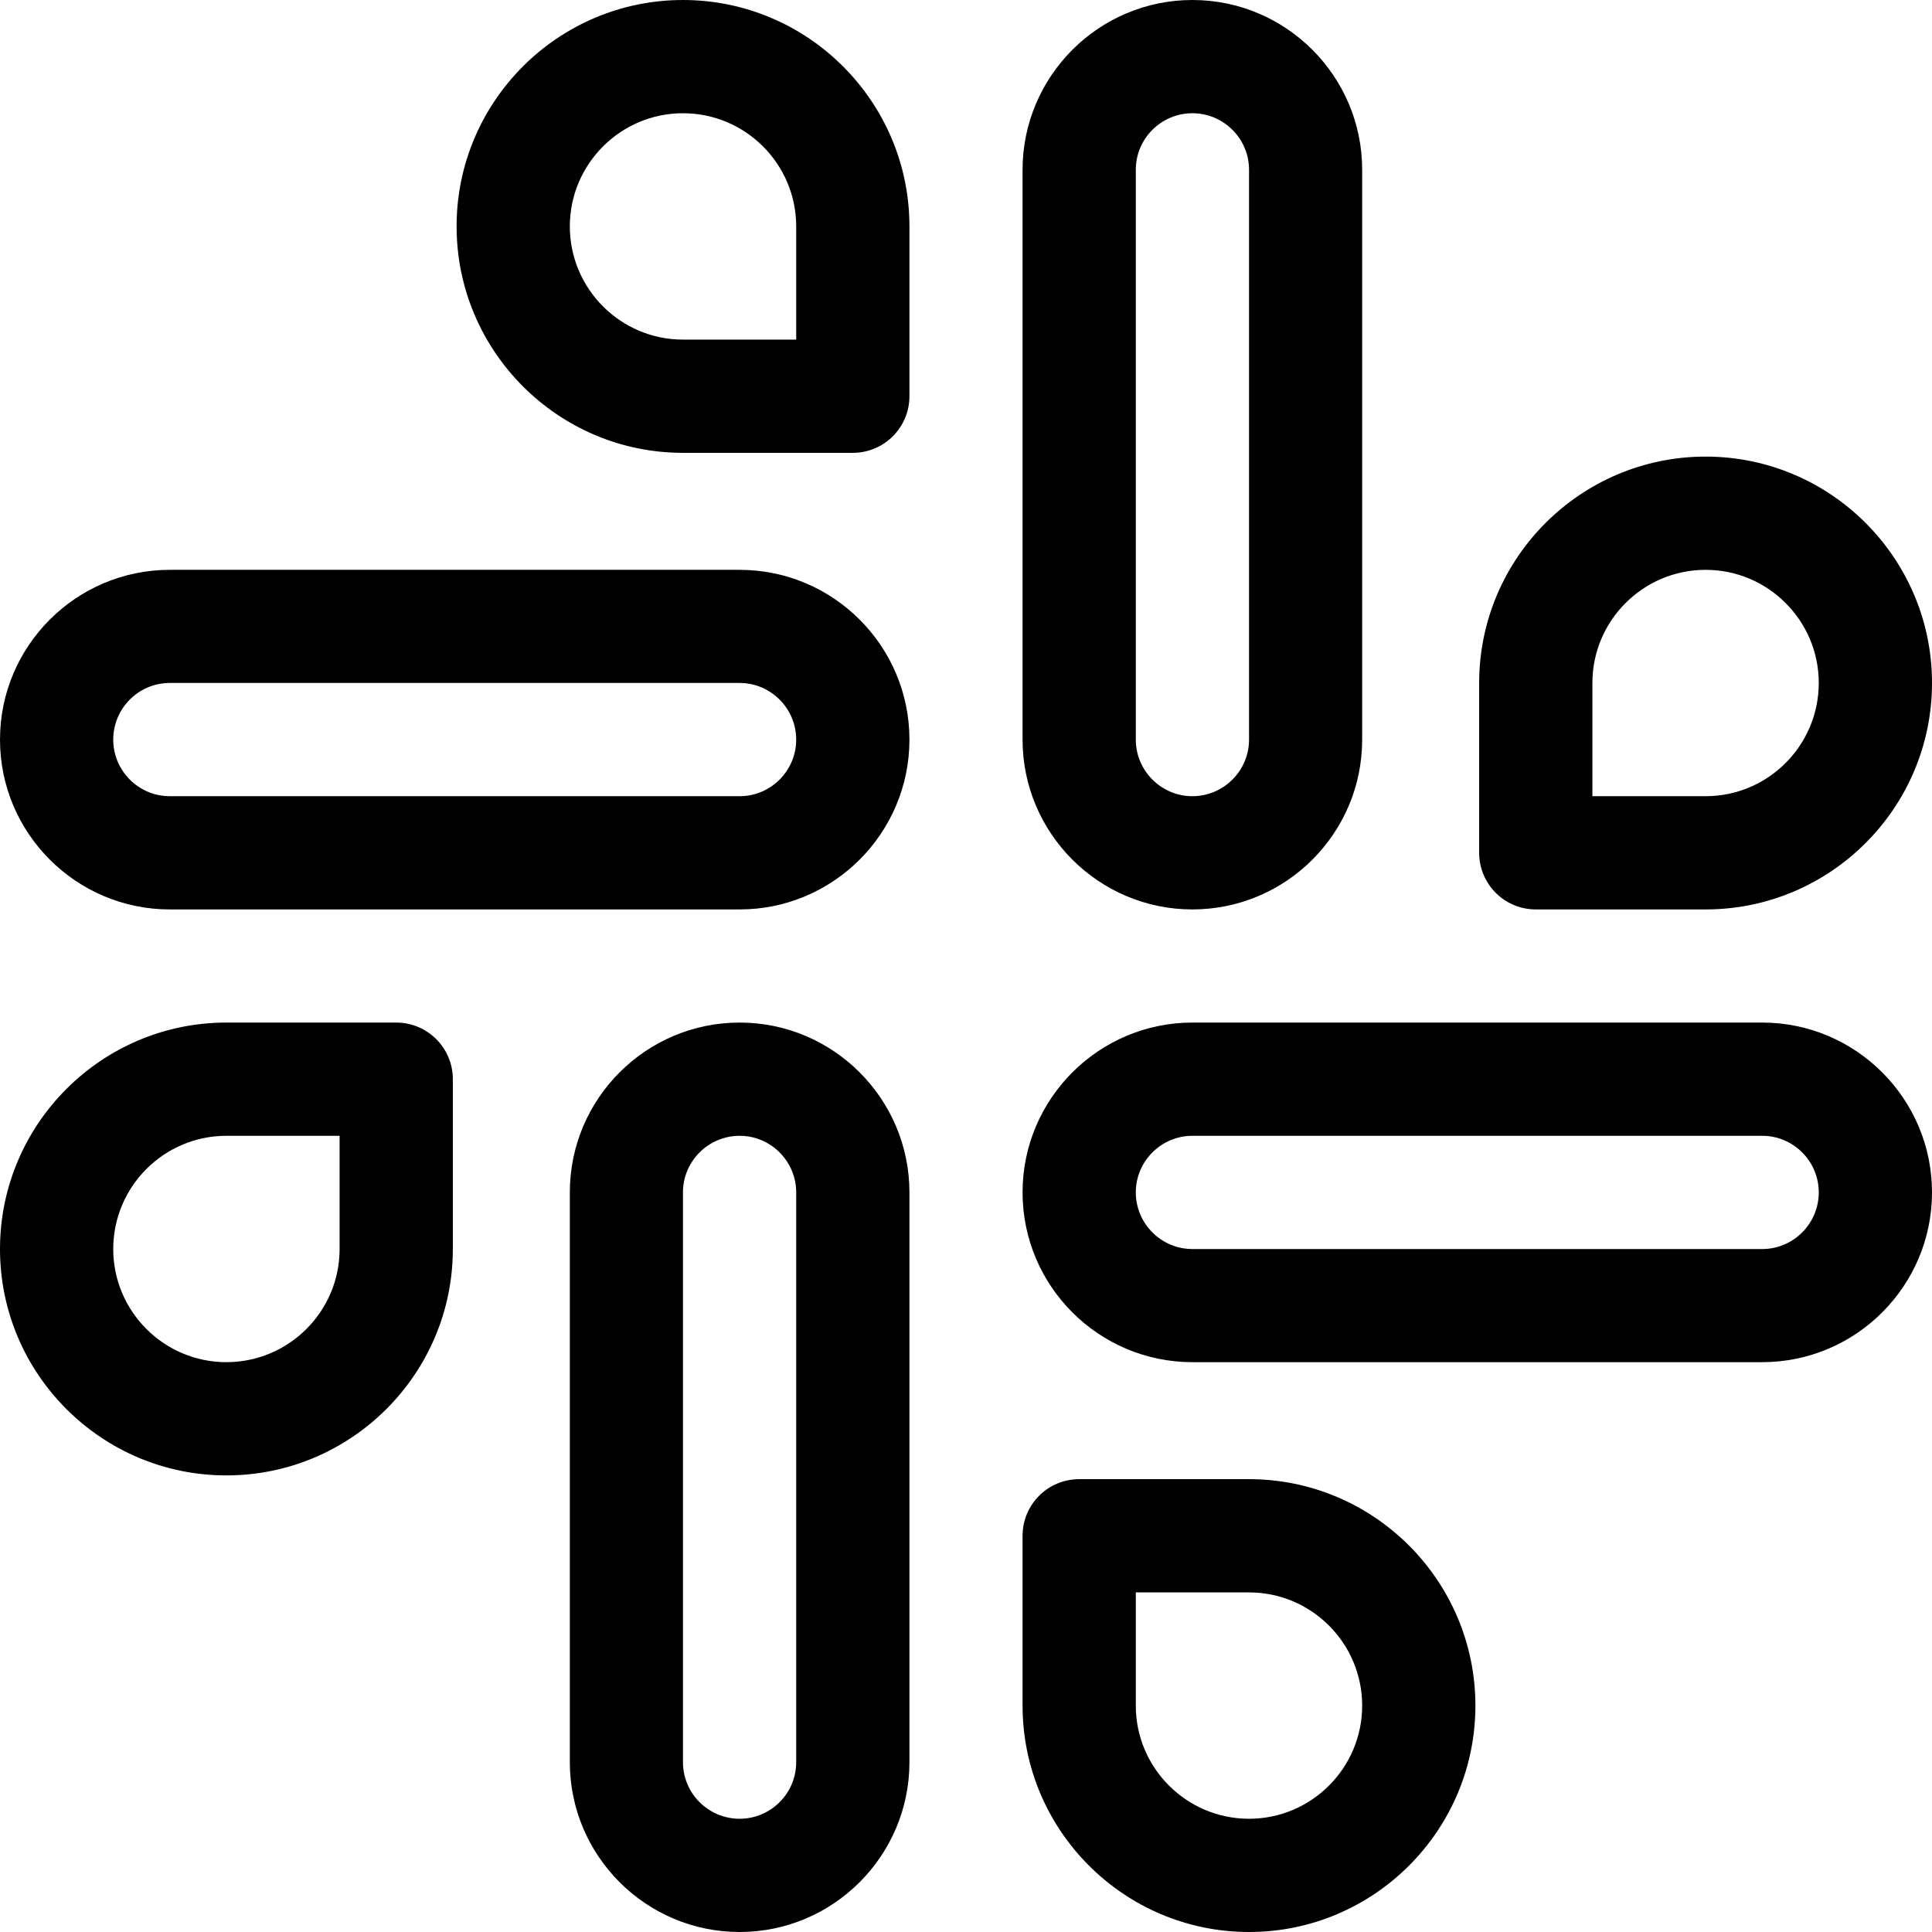 <svg width="18" height="18" viewBox="0 0 18 18" fill="none" xmlns="http://www.w3.org/2000/svg">
<path d="M16.418 9.527H11.109C10.237 9.527 9.527 10.237 9.527 11.109C9.527 11.982 10.237 12.691 11.109 12.691H16.418C17.29 12.691 18 11.982 18 11.109C18 10.237 17.29 9.527 16.418 9.527ZM16.418 11.637H11.109C10.819 11.637 10.582 11.4 10.582 11.109C10.582 10.819 10.819 10.582 11.109 10.582H16.418C16.709 10.582 16.945 10.819 16.945 11.109C16.945 11.4 16.709 11.637 16.418 11.637Z" fill="black"/>
<path d="M6.891 5.309H1.582C0.71 5.309 0 6.018 0 6.891C0 7.763 0.71 8.473 1.582 8.473H6.891C7.763 8.473 8.473 7.763 8.473 6.891C8.473 6.018 7.763 5.309 6.891 5.309ZM6.891 7.418H1.582C1.291 7.418 1.055 7.181 1.055 6.891C1.055 6.6 1.291 6.363 1.582 6.363H6.891C7.181 6.363 7.418 6.6 7.418 6.891C7.418 7.181 7.181 7.418 6.891 7.418Z" fill="black"/>
<path d="M11.109 8.473C11.982 8.473 12.691 7.763 12.691 6.891V1.582C12.691 0.71 11.982 0 11.109 0C10.237 0 9.527 0.71 9.527 1.582V6.891C9.527 7.763 10.237 8.473 11.109 8.473ZM10.582 1.582C10.582 1.291 10.819 1.055 11.109 1.055C11.4 1.055 11.637 1.291 11.637 1.582V6.891C11.637 7.181 11.4 7.418 11.109 7.418C10.819 7.418 10.582 7.181 10.582 6.891V1.582Z" fill="black"/>
<path d="M6.891 9.527C6.018 9.527 5.309 10.237 5.309 11.109V16.418C5.309 17.29 6.018 18 6.891 18C7.763 18 8.473 17.29 8.473 16.418V11.109C8.473 10.237 7.763 9.527 6.891 9.527ZM7.418 16.418C7.418 16.709 7.181 16.945 6.891 16.945C6.6 16.945 6.363 16.709 6.363 16.418V11.109C6.363 10.819 6.6 10.582 6.891 10.582C7.181 10.582 7.418 10.819 7.418 11.109V16.418Z" fill="black"/>
<path d="M14.309 8.473H15.891C17.054 8.473 18 7.526 18 6.363C18 5.2 17.054 4.254 15.891 4.254C14.727 4.254 13.781 5.2 13.781 6.363V7.945C13.781 8.237 14.017 8.473 14.309 8.473ZM14.836 6.363C14.836 5.782 15.309 5.309 15.891 5.309C16.472 5.309 16.945 5.782 16.945 6.363C16.945 6.945 16.472 7.418 15.891 7.418H14.836V6.363Z" fill="black"/>
<path d="M3.691 9.527H2.109C0.946 9.527 0 10.474 0 11.637C0 12.8 0.946 13.746 2.109 13.746C3.272 13.746 4.219 12.8 4.219 11.637V10.055C4.219 9.763 3.983 9.527 3.691 9.527ZM3.164 11.637C3.164 12.218 2.691 12.691 2.109 12.691C1.528 12.691 1.055 12.218 1.055 11.637C1.055 11.055 1.528 10.582 2.109 10.582H3.164V11.637Z" fill="black"/>
<path d="M6.363 0C5.2 0 4.254 0.946 4.254 2.109C4.254 3.272 5.2 4.219 6.363 4.219H7.945C8.237 4.219 8.473 3.983 8.473 3.691V2.109C8.473 0.946 7.526 0 6.363 0ZM7.418 3.164H6.363C5.782 3.164 5.309 2.691 5.309 2.109C5.309 1.528 5.782 1.055 6.363 1.055C6.945 1.055 7.418 1.528 7.418 2.109V3.164Z" fill="black"/>
<path d="M11.637 13.781H10.055C9.763 13.781 9.527 14.017 9.527 14.309V15.891C9.527 17.054 10.474 18 11.637 18C12.8 18 13.746 17.054 13.746 15.891C13.746 14.727 12.8 13.781 11.637 13.781ZM11.637 16.945C11.055 16.945 10.582 16.472 10.582 15.891V14.836H11.637C12.218 14.836 12.691 15.309 12.691 15.891C12.691 16.472 12.218 16.945 11.637 16.945Z" fill="black"/>
</svg>
